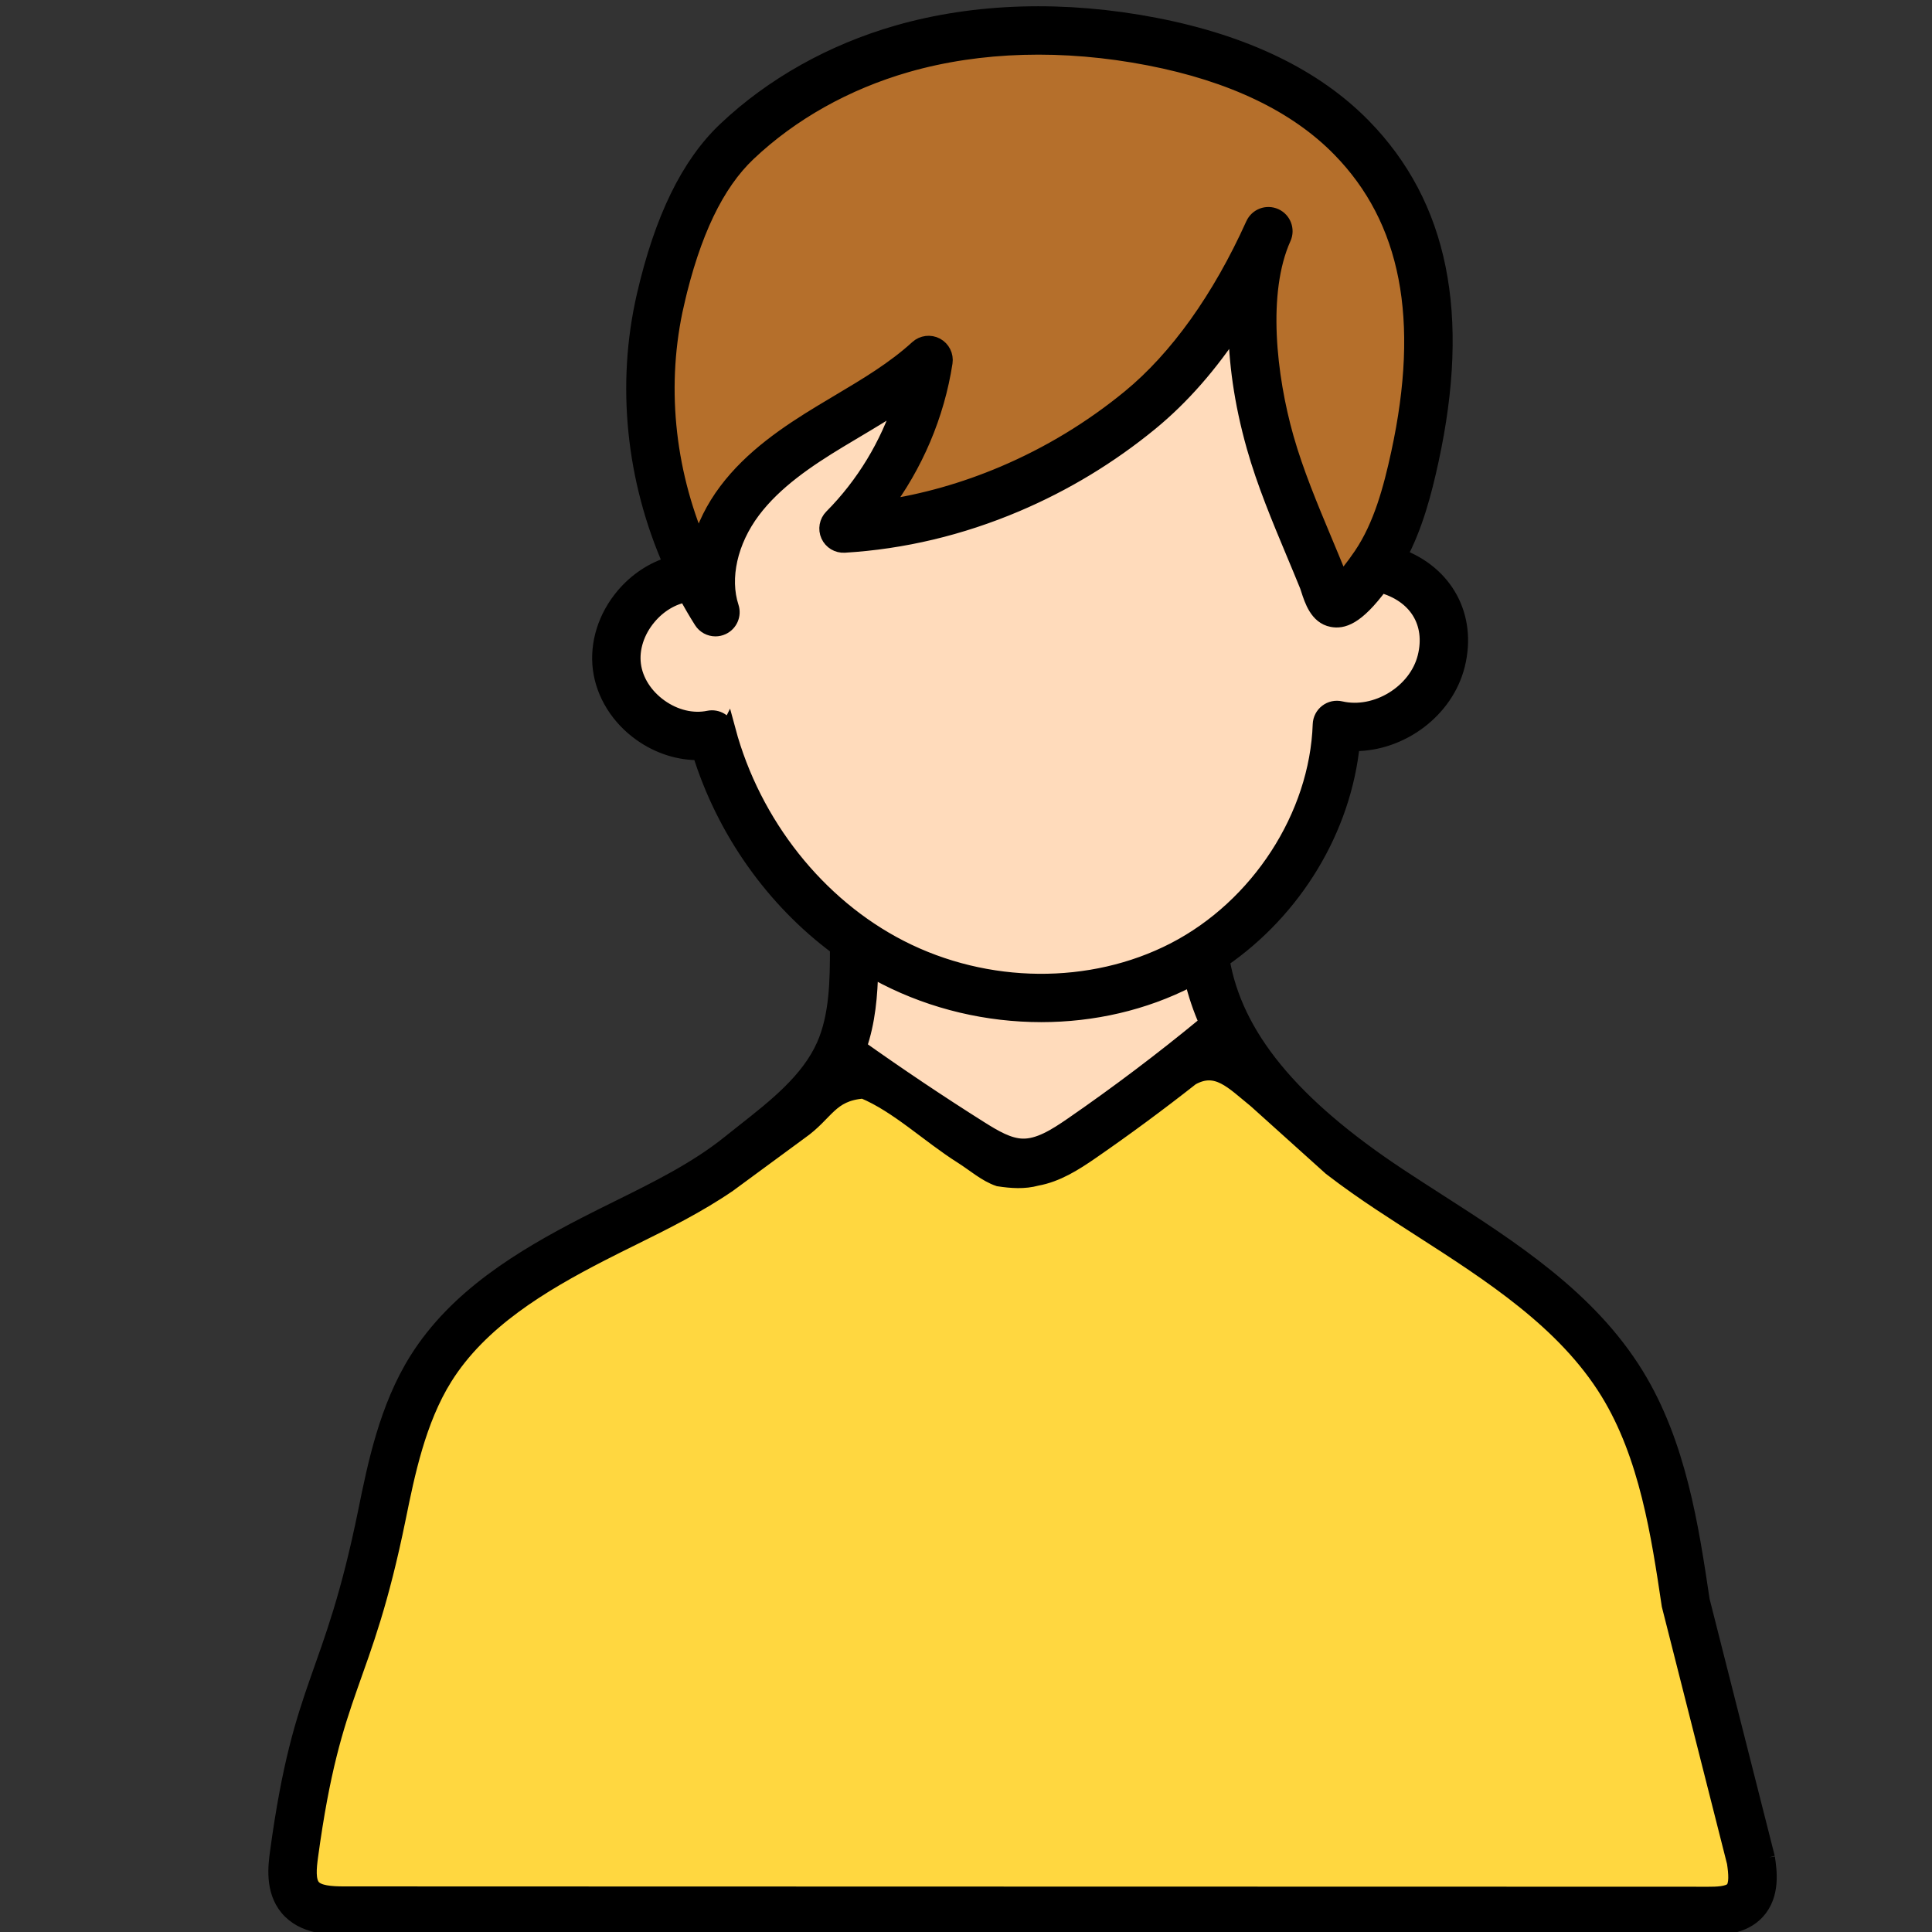 <?xml version="1.0" encoding="UTF-8" standalone="no"?>
<svg
   xmlns:dc="http://purl.org/dc/elements/1.1/"
   xmlns:cc="http://creativecommons.org/ns#"
   xmlns:rdf="http://www.w3.org/1999/02/22-rdf-syntax-ns#"
   xmlns:svg="http://www.w3.org/2000/svg"
   xmlns="http://www.w3.org/2000/svg"
   xmlns:sodipodi="http://sodipodi.sourceforge.net/DTD/sodipodi-0.dtd"
   xmlns:inkscape="http://www.inkscape.org/namespaces/inkscape"
   height="512pt"
   viewBox="-73 0 512 512.001"
   width="512pt"
   version="1.1"
   id="svg32"
   sodipodi:docname="owner_2.svg"
   inkscape:version="0.92.4 5da689c313, 2019-01-14">
  <rect x="-73" y="0" width="512" height="512.001" fill="#333333" stroke="none"/>
  <defs
     id="defs36" />
  <sodipodi:namedview
     pagecolor="#ffffff"
     bordercolor="#666666"
     borderopacity="1"
     objecttolerance="10"
     gridtolerance="10"
     guidetolerance="10"
     inkscape:pageopacity="0"
     inkscape:pageshadow="2"
     inkscape:window-width="2560"
     inkscape:window-height="1373"
     id="namedview34"
     showgrid="false"
     inkscape:zoom="0.9777961"
     inkscape:cx="-128.98021"
     inkscape:cy="386.06731"
     inkscape:window-x="0"
     inkscape:window-y="0"
     inkscape:window-maximized="1"
     inkscape:current-layer="svg32" />
  <path
     d="m 194.328,309.142 6.69,-1.206 c 4.524,-0.817 8.73,-3.525 12.652,-6.233 8.848,-6.102 17.734,-12.657 26.409,-19.491 l 9.741,-7.672 -20.015,84.915 z m 0,0"
     id="path6"
     inkscape:connector-curvature="0"
     style="fill:#ffffff;stroke-width:1.083" />
  <path
     d="m 160.581,348.631 c -3.495,-19.711 -6.559,-39.557 -9.094,-58.984 l -1.269,-9.703 8.036,5.581 c 8.649,6.005 17.392,11.802 25.99,17.227 2.767,1.735 5.73,3.521 8.802,4.549 l 5.374,1.794 -3.144,4.718 c -8.425,12.652 -17.531,25.03 -27.061,36.789 l -5.975,7.371 z m 0,0"
     id="path8"
     inkscape:connector-curvature="0"
     style="fill:#ffffff;stroke-width:1.083" />
  <path
     d="m 278.075,155.121 c -0.038,-0.114 -0.072,-0.22 -0.102,-0.322 -0.161,-0.504 -0.305,-0.931 -0.427,-1.231 -1.151,-2.844 -2.361,-5.73 -3.576,-8.628 -3.775,-9.022 -7.668,-18.34 -10.333,-27.738 -4.701,-16.588 -7.333,-39.59 -0.859,-55.036 v -0.034 l 0.118,-0.271 -0.131,0.135 c -9.081,19.914 -20.705,36.032 -33.649,46.649 -10.448,8.582 -22.055,15.614 -34.496,20.895 -10.689,4.536 -21.767,7.676 -32.93,9.331 l -10.482,1.557 6.39,-8.455 c 8.116,-10.74 13.482,-23.384 15.509,-36.569 -6.58,5.924 -13.939,10.3 -21.733,14.937 l -1.587,0.948 c -0.897,0.542 -1.794,1.079 -2.691,1.621 -8.814,5.323 -17.832,11.404 -24.128,19.791 -3.076,4.088 -5.264,8.476 -6.512,13.046 l -3.279,12.035 -4.887,-11.48 C 99.236,125.035 97.028,101.275 102.063,79.398 106.561,59.848 113.192,46.142 122.332,37.505 c 11.891,-11.247 27.014,-19.728 43.733,-24.53 11.243,-3.233 23.392,-4.871 36.108,-4.871 9.868,0 20.007,0.994 30.141,2.962 22.867,4.426 40.64,12.982 52.818,25.419 19.368,19.787 24.86,47.461 16.778,84.614 -2.124,9.809 -4.871,20.041 -10.52,28.402 -2.636,3.914 -4.727,6.301 -6.017,7.613 l -5.12,5.205 z m 0,0"
     id="path14"
     inkscape:connector-curvature="0"
     style="fill:#b56f2b;stroke-width:1.083;fill-opacity:1" />
  <path
     d="m 202.944,264.448 c -13.672,0 -27.26,-3.25 -39.286,-9.398 -23.011,-11.776 -40.932,-34.356 -47.939,-60.41 -1.269,0.229 -2.535,0.36 -3.813,0.36 -4.308,0 -8.755,-1.485 -12.517,-4.177 -4.942,-3.516 -8.18,-8.679 -8.874,-14.159 -0.694,-5.484 1.155,-11.294 5.074,-15.936 3.313,-3.957 7.744,-6.605 12.47,-7.452 l 3.093,-0.559 1.49,2.776 c 1.32,2.459 2.607,4.667 3.931,6.749 -2.886,-9.043 -0.44,-20.337 6.44,-29.502 6.292,-8.366 15.306,-14.447 24.116,-19.77 0.978,-0.592 4.282,-2.569 4.282,-2.569 l 0.317,-0.186 c 3.923,-2.34 7.981,-4.761 11.823,-7.371 l 10.414,-7.071 -3.855,11.984 c -3.91,12.153 -10.685,23.32 -19.596,32.287 15.001,-0.842 29.841,-4.375 44.131,-10.448 12.437,-5.277 24.048,-12.305 34.521,-20.895 7.913,-6.504 15.234,-14.865 21.763,-24.848 l 7.875,-12.047 0.085,14.396 c 0.055,9.83 1.629,20.265 4.676,31.013 2.687,9.47 6.58,18.759 10.346,27.738 l 0.398,0.952 c 1.079,2.581 2.15,5.154 3.178,7.706 0.127,0.313 0.284,0.774 0.449,1.312 0.559,1.718 1.519,4.689 2.873,4.947 0.157,0.03 0.3,0.042 0.427,0.042 0.622,0 3.051,-0.537 8.167,-7.473 l 1.756,-2.374 2.856,0.766 c 11.734,3.153 17.726,12.919 14.912,24.302 -2.471,9.97 -12.322,17.481 -22.914,17.481 -1.604,0 -3.191,-0.178 -4.718,-0.533 -0.927,25.842 -17.464,51.384 -41.19,63.6 -11.142,5.738 -23.993,8.768 -37.162,8.768 z m 0,0"
     id="path26"
     inkscape:connector-curvature="0"
     style="fill:#ffdbbb;stroke-width:1.083;fill-opacity:1" />
  <path
     style="fill:#ffd740;fill-opacity:1;stroke:#000000;stroke-width:0.75px;stroke-linecap:butt;stroke-linejoin:miter;stroke-opacity:1"
     d="m 4.017,498.072 35.797,-138.478 93.831,-59.661 20.941,-22.367 43.196,30.56 51.261,-33.214 105.348,81.969 40.678,141.732 -20.068,10.305 -358.509,-0.542 z"
     id="path1036"
     inkscape:connector-curvature="0"
     sodipodi:nodetypes="ccccccccccc" />
  <path
     d="m 197.781,308.126 c -4.756,-0.157 -8.924,-2.552 -13.49,-5.433 -10.706,-6.749 -21.543,-14.015 -32.211,-21.594 l -2.657,-1.887 1.079,-3.076 c 2.298,-6.559 2.734,-13.499 2.856,-19.423 l 0.152,-7.312 6.339,3.643 c 1.299,0.749 2.577,1.447 3.791,2.073 11.996,6.14 25.588,9.386 39.299,9.386 13.207,0 26.066,-3.03 37.2,-8.759 0.237,-0.118 0.419,-0.224 0.605,-0.33 l 5.065,-2.865 1.295,5.67 c 0.859,3.77 2.12,7.524 3.749,11.15 l 1.502,3.347 -3.055,2.035 c -0.085,0.055 -0.173,0.11 -0.258,0.161 -11.396,9.394 -23.286,18.369 -35.405,26.739 -4.959,3.415 -9.864,6.479 -15.39,6.479 -0.157,0.004 -0.313,0 -0.465,-0.004 z m 0,0"
     id="path28"
     inkscape:connector-curvature="0"
     style="fill:#ffdbbb;stroke-width:1.083;fill-opacity:1" />
  <path
     d="m 395.34,492.32 -17.286,-68.194 c -2.903,-19.419 -6.191,-41.431 -17.472,-59.771 -12.513,-20.333 -32.871,-33.408 -52.556,-46.056 -3.385,-2.175 -6.885,-4.422 -10.253,-6.648 -28.588,-18.924 -43.534,-37.149 -46.953,-57.266 19.279,-13.274 32.232,-34.635 34.517,-57.376 0.22,0.009 0.44,0.009 0.656,0.009 12.272,0 24.2,-8.696 27.205,-20.824 3.174,-12.817 -3.119,-24.285 -15.424,-28.792 4.244,-7.926 6.58,-16.812 8.442,-25.368 8.417,-38.715 2.552,-67.701 -17.933,-88.626 C 275.456,20.312 256.904,11.337 233.144,6.738 209.168,2.1 185.552,2.79 164.843,8.739 147.447,13.741 131.697,22.581 119.303,34.306 c -9.796,9.259 -16.837,23.684 -21.539,44.101 -5.416,23.536 -2.793,48.676 7.113,71.099 -4.773,1.384 -9.216,4.291 -12.665,8.387 -4.701,5.59 -6.914,12.631 -6.068,19.317 0.846,6.69 4.739,12.957 10.689,17.201 4.739,3.385 10.304,5.116 15.674,4.981 6.432,20.777 19.533,39.188 36.48,51.705 0.004,8.514 -0.072,18.069 -3.58,25.969 -4.126,9.293 -12.843,16.156 -21.276,22.791 -1.312,1.033 -2.607,2.057 -3.876,3.076 -8.67,6.978 -19.203,12.187 -29.392,17.222 -2.806,1.388 -5.708,2.822 -8.518,4.27 -17.112,8.806 -34.394,19.262 -44.871,35.989 -7.943,12.682 -11.027,27.835 -13.503,40.014 -9.259,45.51 -17.125,44.37 -23.375,90.397 -0.478,3.512 -1.367,10.05 2.581,14.798 4.215,5.069 11.264,5.074 15.052,5.074 l 361.456,0.089 h 0.148 c 3.237,0 9.072,-0.064 12.834,-4.168 4.134,-4.515 3.182,-10.879 2.674,-14.298 z m -193.556,-180.119 c 5.298,-0.956 9.97,-3.91 14.349,-6.931 9.034,-6.237 17.955,-12.826 26.629,-19.651 6.729,-3.761 10.897,1.03 17.057,6.009 l 19.863,17.878 c 4.553,3.508 9.072,6.648 13.27,9.424 3.419,2.264 6.944,4.528 10.35,6.72 18.864,12.115 38.372,24.645 49.839,43.28 10.35,16.82 13.494,37.894 16.27,56.483 l 17.286,68.198 c 0.419,2.801 0.69,5.835 -0.478,7.109 l 3e-5,-10e-5 c -1.193,1.308 -4.532,1.333 -6.415,1.333 h -0.123 l -61.874,-0.017 h -8.747 l -106.483,-0.025 -8.738,-1.1e-4 -119.229,-0.03 -8.865,-0.004 -47.516,-0.013 c -3.5,0 -6.931,-0.233 -8.332,-1.921 l -4.1e-6,-2.4e-4 c -1.379,-1.659 -1.058,-5.019 -0.647,-8.04 6.229,-45.841 14.061,-44.51 23.282,-89.83 2.336,-11.489 5.247,-25.783 12.348,-37.123 9.36,-14.937 25.457,-24.619 41.465,-32.854 2.746,-1.418 5.615,-2.835 8.391,-4.206 8.552,-4.227 17.324,-8.594 25.343,-14.091 l 18.953,-13.935 c 7.038,-4.909 7.826,-10.159 16.744,-10.879 9.128,3.793 17.349,11.776 26.155,17.332 3.169,1.997 6.33,4.808 9.737,5.942 3.371,0.507 6.742,0.767 10.113,-0.158 z M 106.282,80.367 c 4.299,-18.682 10.524,-31.673 19.025,-39.713 C 136.69,29.884 151.2,21.751 167.259,17.134 c 19.389,-5.569 41.596,-6.199 64.231,-1.82 21.983,4.257 38.994,12.398 50.55,24.209 18.272,18.657 23.388,45.041 15.644,80.654 -2.044,9.394 -4.655,19.152 -9.881,26.9 -2.26,3.347 -4.168,5.636 -5.509,7.003 -0.072,-0.22 -0.135,-0.41 -0.186,-0.563 -0.203,-0.635 -0.385,-1.176 -0.537,-1.553 -1.168,-2.886 -2.382,-5.789 -3.601,-8.704 -3.724,-8.907 -7.579,-18.12 -10.164,-27.239 -4.579,-16.173 -7.164,-38.566 -0.702,-52.933 0.004,-0.009 0.009,-0.013 0.013,-0.025 0.99,-2.196 0.013,-4.786 -2.188,-5.776 -2.2,-0.99 -4.786,-0.013 -5.776,2.188 -0.004,0.008 -0.009,0.013 -0.013,0.021 -8.857,19.634 -20.185,35.473 -32.769,45.802 -10.143,8.323 -21.395,15.141 -33.438,20.252 -10.388,4.409 -21.069,7.435 -31.876,9.039 8.497,-11.243 14.193,-24.59 16.338,-38.528 0.279,-1.828 -0.626,-3.639 -2.255,-4.515 -1.638,-0.872 -3.643,-0.618 -5.01,0.631 -6.165,5.636 -13.351,9.915 -20.959,14.442 -1.443,0.859 -2.886,1.718 -4.32,2.585 -9.191,5.56 -18.619,11.941 -25.347,20.895 -3.423,4.553 -5.856,9.5 -7.223,14.502 -8.666,-20.358 -10.884,-43.01 -5.996,-64.235 z m 13.617,113.152 c -0.597,-2.234 -2.827,-3.614 -5.108,-3.144 -4.219,0.88 -8.916,-0.237 -12.885,-3.072 -3.965,-2.831 -6.555,-6.91 -7.092,-11.184 -0.542,-4.278 0.948,-8.874 4.088,-12.602 2.7,-3.212 6.237,-5.315 9.915,-5.975 1.282,2.382 2.64,4.727 4.096,7.024 0.821,1.303 2.234,2.035 3.694,2.035 0.626,0 1.257,-0.135 1.858,-0.419 1.993,-0.935 2.975,-3.212 2.289,-5.306 -2.518,-7.697 -0.322,-17.481 5.73,-25.529 5.835,-7.769 14.451,-13.562 22.889,-18.67 1.418,-0.855 2.839,-1.705 4.265,-2.552 4.113,-2.446 8.298,-4.938 12.352,-7.689 -3.69,11.442 -10.067,22.017 -18.551,30.556 -1.274,1.286 -1.625,3.229 -0.88,4.879 0.745,1.65 2.429,2.67 4.244,2.56 15.466,-0.931 30.789,-4.579 45.54,-10.841 12.817,-5.438 24.78,-12.686 35.571,-21.539 8.277,-6.8 15.847,-15.437 22.639,-25.825 0.064,9.305 1.451,20.168 4.849,32.173 2.725,9.627 6.686,19.084 10.511,28.233 1.206,2.882 2.404,5.751 3.563,8.607 0.093,0.233 0.195,0.571 0.322,0.961 0.922,2.865 2.323,7.189 6.208,7.921 2.712,0.512 6.352,-0.258 12.889,-9.111 9.432,2.535 14.074,10.012 11.827,19.084 -2.323,9.386 -13.029,15.949 -22.44,13.77 -1.278,-0.296 -2.611,-0.004 -3.643,0.791 -1.037,0.791 -1.663,2.01 -1.71,3.313 -0.834,24.289 -16.431,48.346 -38.803,59.86 -21.903,11.273 -49.683,11.027 -72.495,-0.643 -21.941,-11.222 -39.032,-32.778 -45.73,-57.668 z m 41.749,65.445 c 12.855,6.576 27.145,9.868 41.296,9.868 13.668,0 27.205,-3.076 39.176,-9.238 0.258,-0.131 0.508,-0.271 0.762,-0.406 0.952,4.172 2.315,8.158 4.012,11.958 -0.165,0.102 -0.33,0.199 -0.487,0.326 -11.315,9.331 -23.172,18.285 -35.236,26.608 -4.469,3.085 -8.869,5.852 -13.253,5.708 -3.665,-0.11 -7.295,-2.222 -11.319,-4.765 -10.82,-6.826 -21.577,-14.045 -32.012,-21.458 2.387,-6.8 2.962,-13.964 3.098,-20.773 1.308,0.757 2.628,1.485 3.965,2.171 z"
     id="path30"
     inkscape:connector-curvature="0"
     style="stroke:#000000;stroke-width:4.089;stroke-miterlimit:4;stroke-dasharray:none;stroke-opacity:1"
     sodipodi:nodetypes="cccccccscccccccccccccccccccccccccscccccccccccccccscccccccccccccccccccccccccccccccccccccccccccccccccccccccccsccccccccccccccccccccccccccscccccccccc" />
  <path
     style="opacity:0;fill:#ffdbbb;fill-opacity:1;fill-rule:nonzero;stroke:#000000;stroke-width:3.64;stroke-linecap:butt;stroke-linejoin:miter;stroke-miterlimit:4;stroke-dasharray:none;stroke-opacity:1;paint-order:normal"
     d="m 115.768,729.169 c -2.583,-0.61 -3.674,-1.725 -3.692,-3.777 -0.016,-1.783 6.033,-43.859 9.044,-62.915 6.776,-42.874 16.602,-97.261 23.162,-128.199 6.622,-31.231 12.438,-44.61 25.268,-58.132 10.966,-11.557 22.293,-18.973 53.209,-34.836 12.159,-6.239 25.083,-13.156 28.72,-15.372 9.612,-5.856 32.816,-23.091 39.785,-29.551 3.698,-3.428 7.276,-6.05 9.321,-6.831 l 3.319,-1.268 4.419,2.311 c 2.431,1.271 7.511,4.564 11.289,7.318 11.98,8.731 26.543,18.71 29.411,20.152 6.089,3.062 17.506,2.415 26.278,-1.489 5.303,-2.36 16.202,-9.734 33.978,-22.988 9.468,-7.06 15.494,-11.073 16.989,-11.316 4.27,-0.693 6.711,1.074 28.214,20.415 16.48,14.823 19.757,17.285 44.051,33.082 23.457,15.254 33.228,22.198 43.02,30.576 24.3,20.791 35.251,42.207 42.316,82.754 2.578,14.793 26.454,175.277 26.454,177.81 0,1.555 -0.416,2.2 -1.627,2.525 -2.465,0.661 -490.119,0.394 -492.93,-0.269 z"
     id="path1017"
     inkscape:connector-curvature="0"
     transform="matrix(0.75,0,0,0.75,-73,0)" />
</svg>
